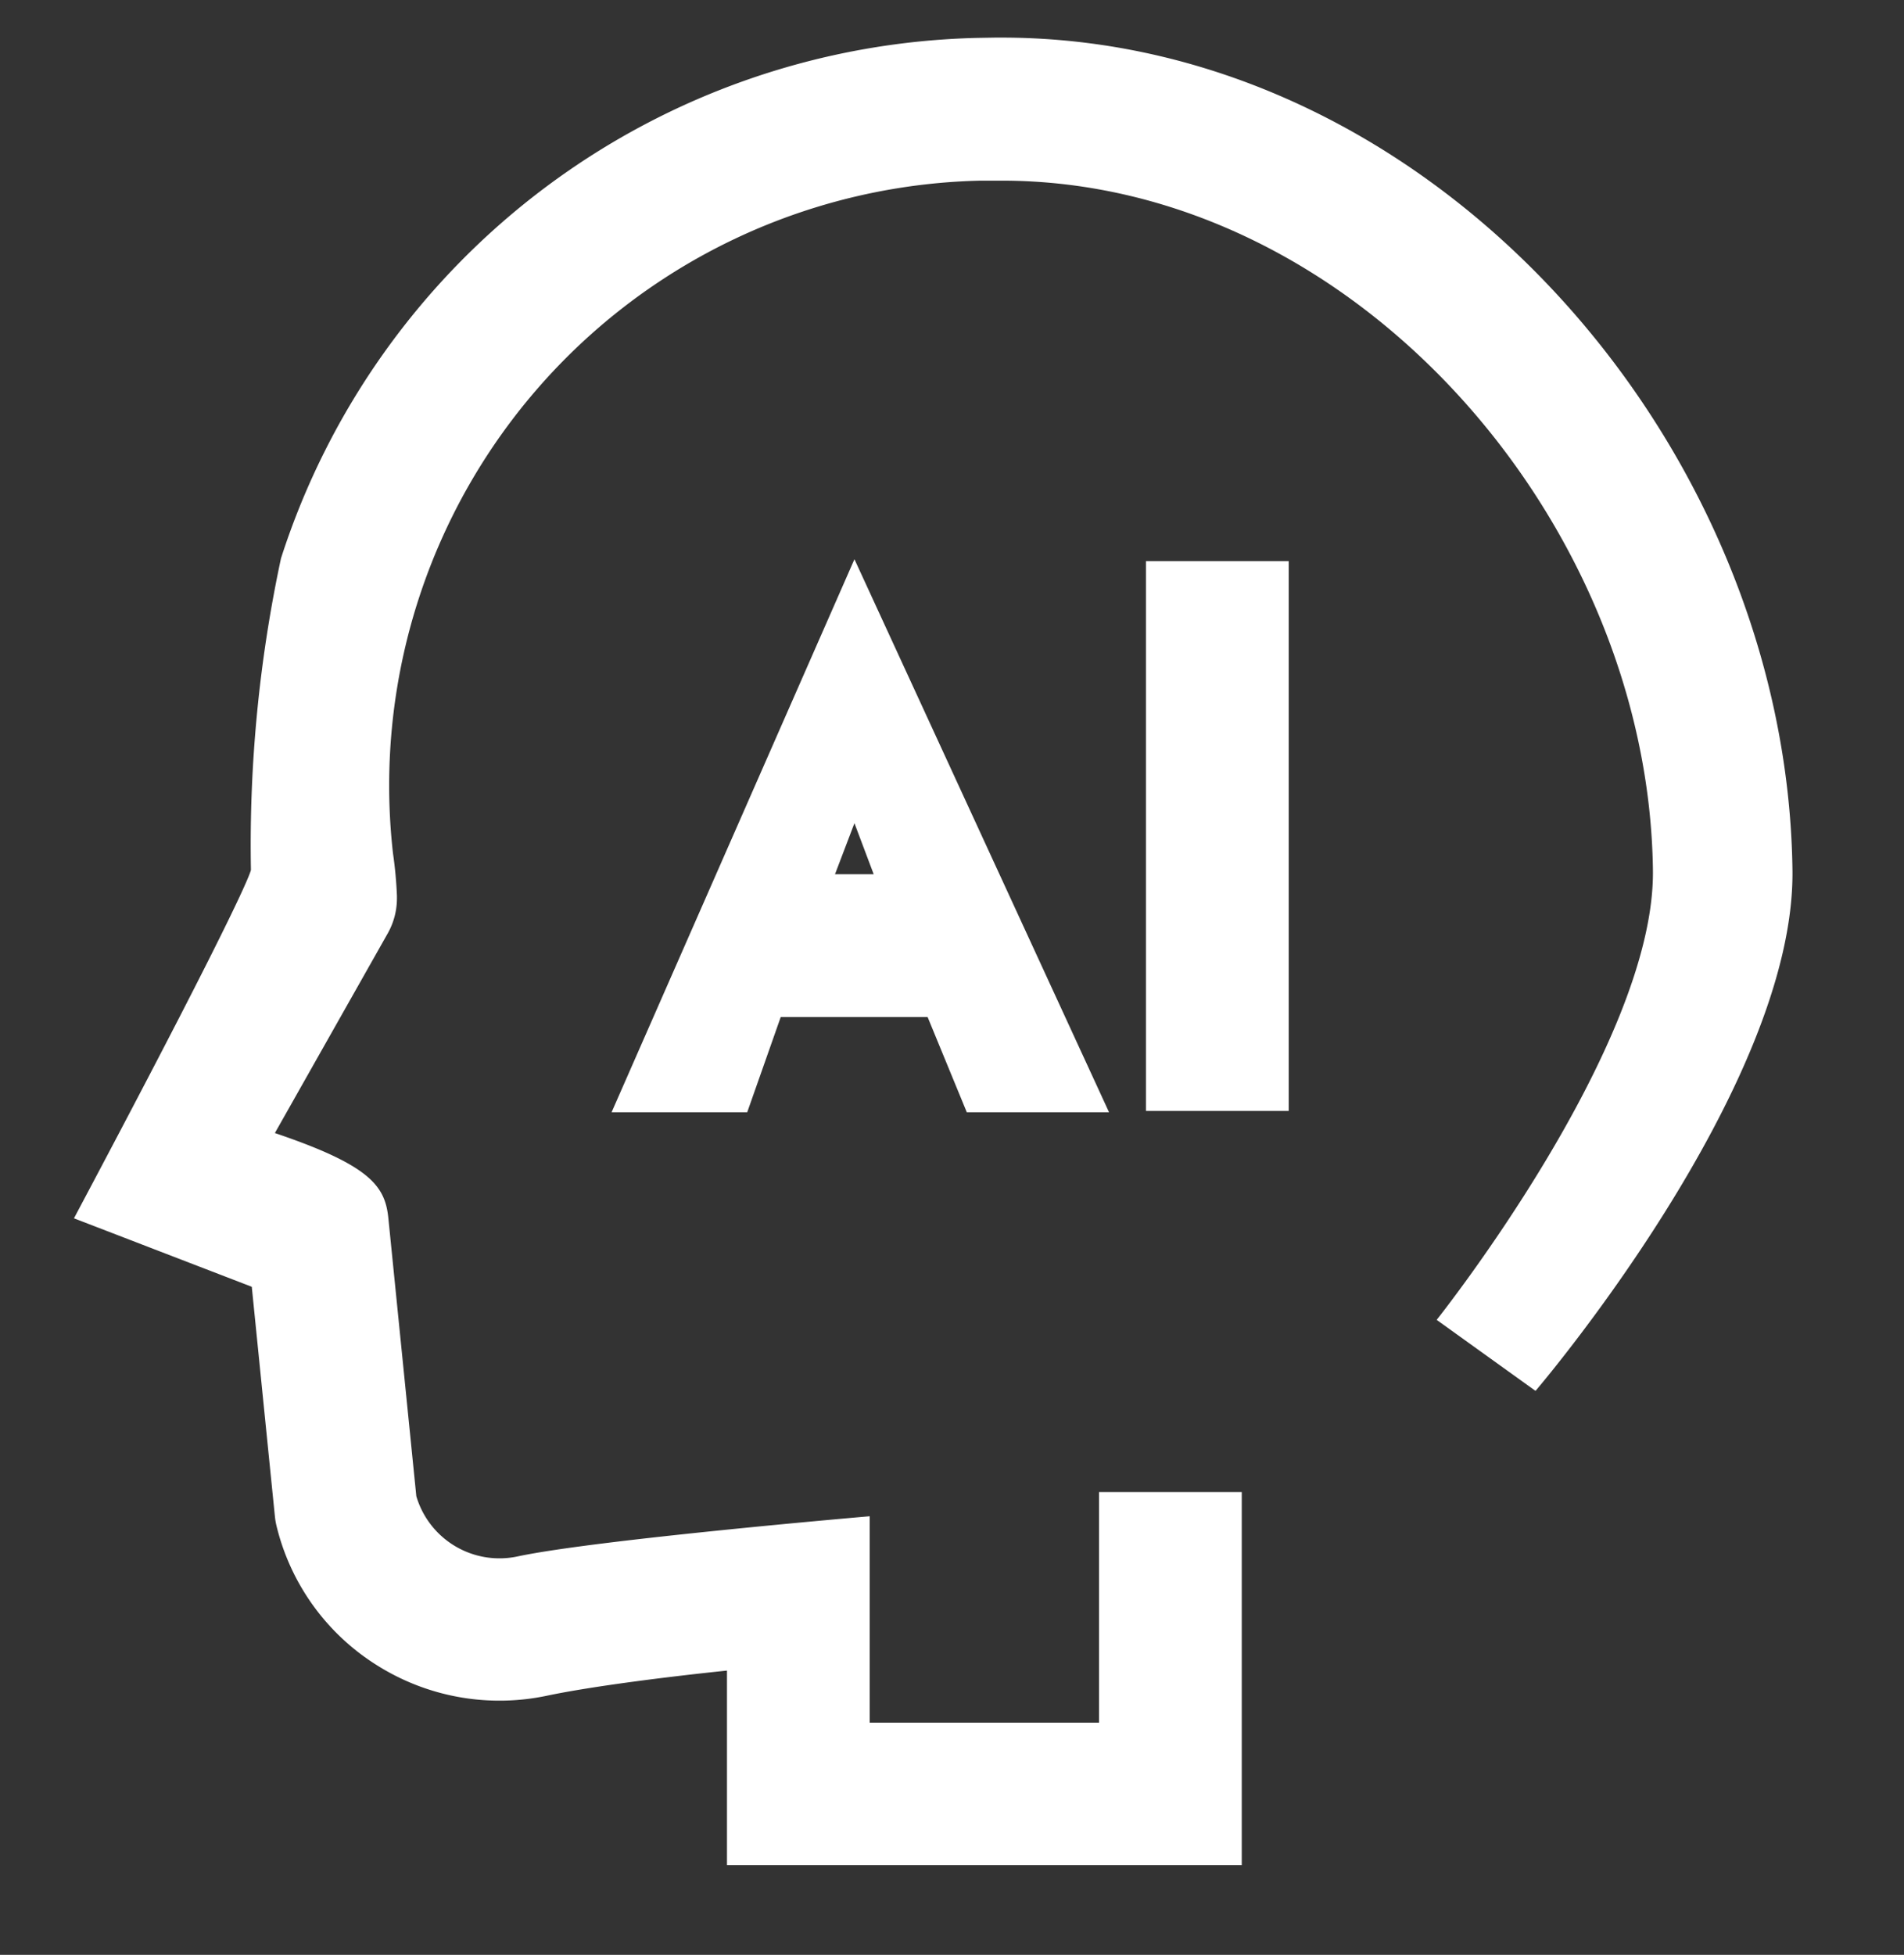 <svg xmlns="http://www.w3.org/2000/svg" width="38" height="39" viewBox="0 0 38 39"><rect x="0" y="0" width="38" height="39" fill="#333333" stroke="none"/><g transform="translate(9941 1033)"><rect width="38" height="39" transform="translate(-9941 -1033)" fill="rgba(108,23,23,0)"/><g transform="translate(-9959.736 -1032.25)"><path d="M23.761,24.922l.461,4.577a1.43,1.43,0,0,0,.033.195,4.539,4.539,0,0,0,2.014,2.785,4.586,4.586,0,0,0,3.388.6c.907-.19,2.43-.38,3.588-.5v3.883H43.519V29.018H40.67v4.6H36.093V29.5s-5.446.466-7.02.8A1.73,1.73,0,0,1,27.045,29.1l-.558-5.545c-.064-.639-.353-1.054-2.265-1.7l2.256-3.99a1.424,1.424,0,0,0,.18-.694c0-.015,0-.029,0-.047a8.157,8.157,0,0,0-.079-.851A12.07,12.07,0,0,1,38.313,2.854l.312,0h.1c7.029,0,12.911,6.791,13,13.754.045,3.5-4.316,8.974-4.316,8.974l1.973,1.417s5.184-6.058,5.128-10.391C54.4,8.084,47.31,0,38.727,0H38.6l-.356.006a14.962,14.962,0,0,0-13.9,10.383,27.334,27.334,0,0,0-.6,6.214s.029.253-3.532,6.953Z" transform="translate(0 0)" fill="#fff"/><g transform="translate(30.943 10.407)"><path d="M167.24,122.859l-4.847,11.033H165.1l.669-1.9H168.7l.782,1.9h2.839Zm-.388,6.284.388-1.018.384,1.018Z" transform="translate(-162.394 -122.859)" fill="#fff"/><path d="M310.813,121.325h-1.425v10.969h2.849V121.325Z" transform="translate(-298.724 -121.287)" fill="#fff"/></g></g></g></svg>